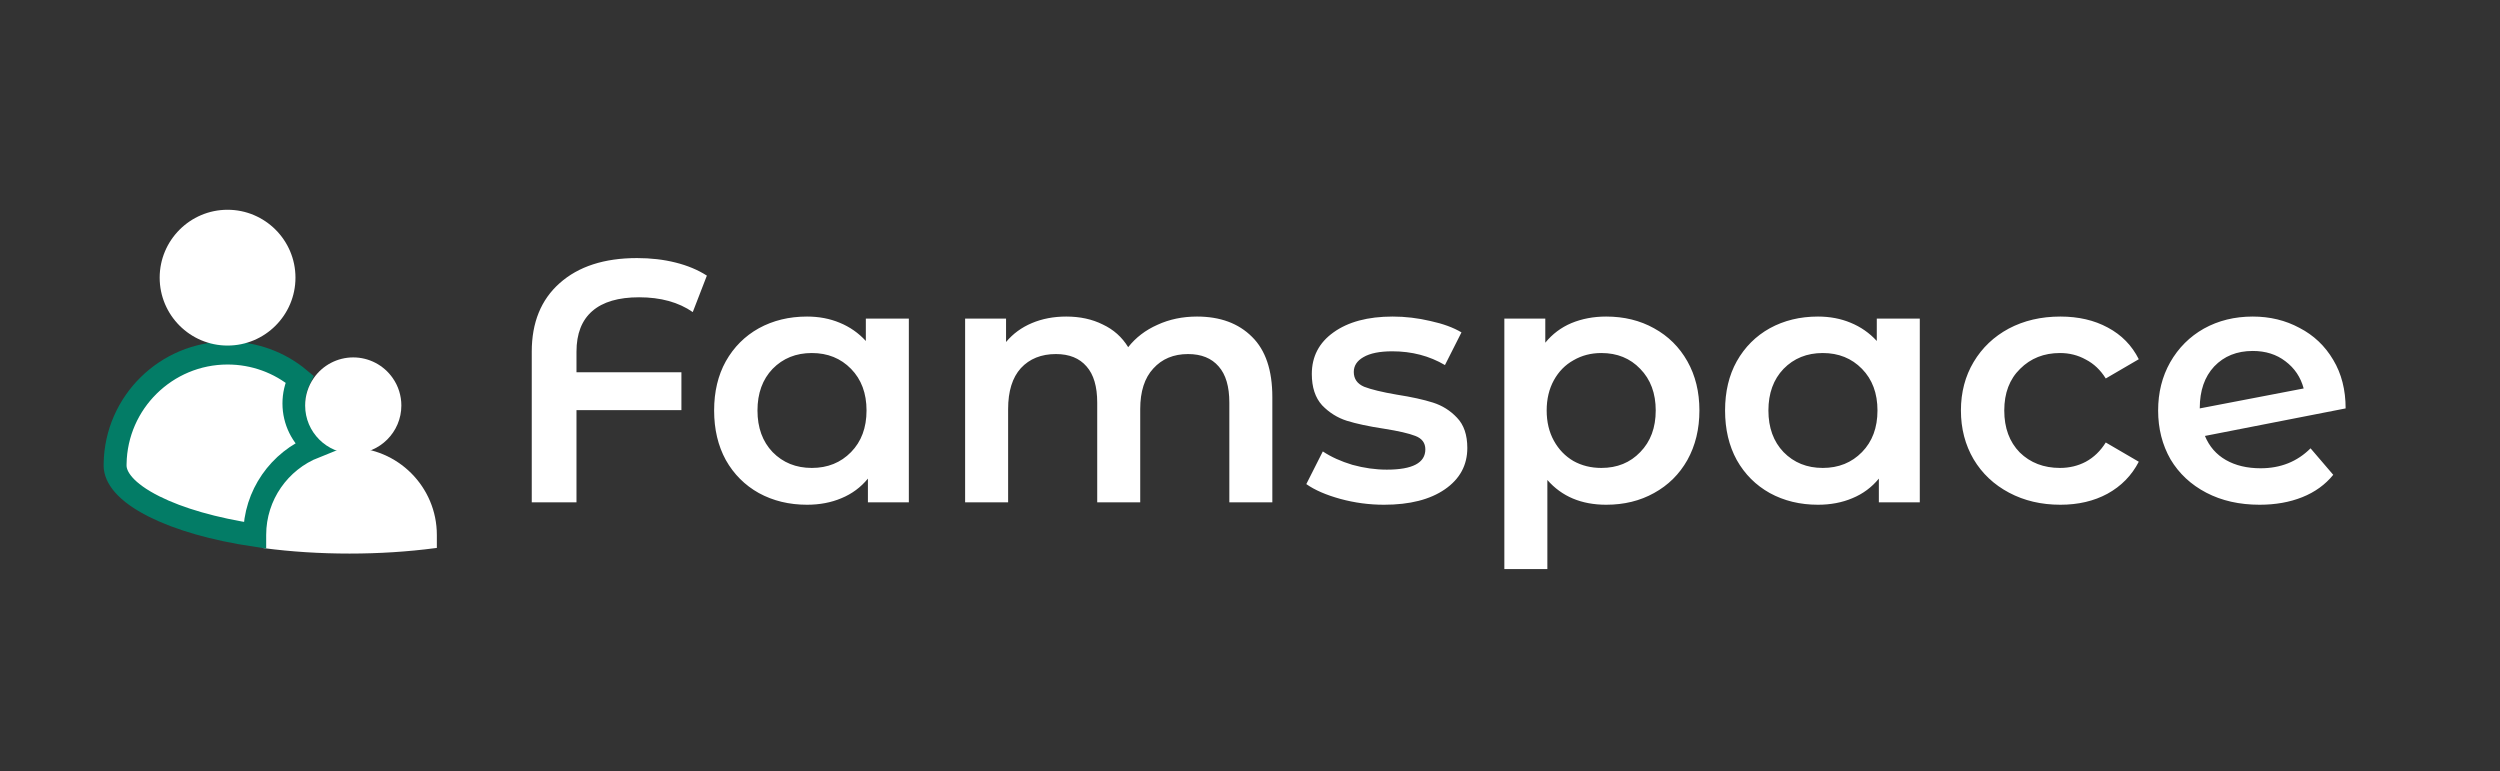 <svg width="214" height="66" viewBox="0 0 214 66" fill="none" xmlns="http://www.w3.org/2000/svg">
<rect x="0" y="0" width="214" height="66" fill="#333333" stroke="none"/>
<g clip-path="url(#clip0_179_5508)">
<path d="M29.919 47.386C27.396 47.386 24.931 47.229 22.593 46.921L22.444 46.901V45.789C22.444 41.668 25.797 38.315 29.919 38.315C34.04 38.315 37.394 41.668 37.394 45.789V46.901L37.245 46.921C34.907 47.229 32.441 47.386 29.919 47.386Z" fill="white"/>
<path d="M26.934 38.242C23.932 39.433 21.804 42.367 21.804 45.789V45.818C18.306 45.288 15.358 44.438 13.217 43.368L13.217 43.368C10.724 42.123 9.852 40.849 9.852 39.849V39.82L9.854 39.694C9.937 34.457 14.224 30.221 19.48 30.221C21.75 30.221 23.913 31.008 25.641 32.45C25.325 33.096 25.16 33.807 25.16 34.537C25.16 36.033 25.853 37.369 26.934 38.242Z" fill="white" stroke="#037C66" stroke-width="1.963"/>
<path d="M19.48 29.58C16.275 29.58 13.668 26.973 13.668 23.768C13.668 20.564 16.275 17.956 19.48 17.956C22.685 17.956 25.292 20.564 25.292 23.768C25.292 26.973 22.685 29.58 19.48 29.58Z" fill="white"/>
<path d="M30.237 38.831C27.967 38.831 26.12 36.984 26.12 34.713C26.12 33.867 26.374 33.055 26.855 32.365C27.625 31.256 28.889 30.594 30.237 30.594C31.586 30.594 32.85 31.256 33.62 32.365C34.101 33.056 34.356 33.868 34.356 34.713C34.356 36.984 32.508 38.831 30.237 38.831Z" fill="white"/>
</g>
<path d="M54.707 25.448C52.94 25.448 51.605 25.841 50.702 26.626C49.798 27.411 49.347 28.57 49.347 30.101V31.868H58.329V35.108H49.347V43H45.518V30.101C45.518 27.608 46.313 25.654 47.904 24.241C49.514 22.807 51.722 22.091 54.53 22.091C55.708 22.091 56.807 22.218 57.828 22.474C58.849 22.729 59.742 23.102 60.508 23.593L59.301 26.714C58.084 25.87 56.552 25.448 54.707 25.448ZM77.797 27.274V43H74.293V40.968C73.684 41.714 72.928 42.274 72.025 42.647C71.142 43.02 70.16 43.206 69.08 43.206C67.549 43.206 66.175 42.872 64.957 42.205C63.76 41.537 62.817 40.595 62.13 39.378C61.463 38.16 61.129 36.747 61.129 35.137C61.129 33.527 61.463 32.123 62.13 30.926C62.817 29.708 63.76 28.766 64.957 28.099C66.175 27.431 67.549 27.097 69.08 27.097C70.101 27.097 71.034 27.274 71.878 27.627C72.742 27.981 73.488 28.501 74.116 29.188V27.274H77.797ZM69.493 40.055C70.847 40.055 71.966 39.603 72.85 38.7C73.733 37.797 74.175 36.609 74.175 35.137C74.175 33.664 73.733 32.477 72.85 31.574C71.966 30.671 70.847 30.219 69.493 30.219C68.138 30.219 67.019 30.671 66.135 31.574C65.272 32.477 64.84 33.664 64.84 35.137C64.84 36.609 65.272 37.797 66.135 38.7C67.019 39.603 68.138 40.055 69.493 40.055ZM102.463 27.097C104.446 27.097 106.016 27.676 107.175 28.835C108.333 29.974 108.912 31.691 108.912 33.988V43H105.231V34.46C105.231 33.085 104.927 32.055 104.318 31.367C103.709 30.661 102.836 30.307 101.697 30.307C100.46 30.307 99.469 30.72 98.723 31.544C97.977 32.349 97.603 33.507 97.603 35.019V43H93.922V34.46C93.922 33.085 93.618 32.055 93.009 31.367C92.401 30.661 91.527 30.307 90.388 30.307C89.132 30.307 88.131 30.71 87.385 31.515C86.658 32.32 86.295 33.488 86.295 35.019V43H82.614V27.274H86.118V29.276C86.707 28.57 87.443 28.03 88.327 27.657C89.21 27.284 90.192 27.097 91.272 27.097C92.45 27.097 93.49 27.323 94.394 27.775C95.316 28.206 96.043 28.854 96.573 29.718C97.221 28.894 98.055 28.256 99.076 27.804C100.097 27.333 101.226 27.097 102.463 27.097ZM118.475 43.206C117.199 43.206 115.953 43.039 114.735 42.706C113.518 42.372 112.546 41.95 111.82 41.439L113.233 38.642C113.94 39.113 114.784 39.495 115.766 39.79C116.767 40.065 117.749 40.202 118.711 40.202C120.91 40.202 122.009 39.623 122.009 38.465C122.009 37.915 121.725 37.532 121.155 37.316C120.606 37.1 119.712 36.894 118.475 36.698C117.18 36.502 116.119 36.276 115.295 36.02C114.49 35.765 113.783 35.324 113.175 34.695C112.586 34.047 112.291 33.154 112.291 32.015C112.291 30.523 112.909 29.335 114.146 28.452C115.403 27.549 117.091 27.097 119.212 27.097C120.291 27.097 121.371 27.225 122.451 27.48C123.531 27.716 124.414 28.04 125.102 28.452L123.688 31.25C122.353 30.464 120.851 30.072 119.182 30.072C118.102 30.072 117.278 30.238 116.708 30.572C116.159 30.886 115.884 31.308 115.884 31.839C115.884 32.428 116.178 32.85 116.767 33.105C117.376 33.341 118.309 33.566 119.565 33.782C120.822 33.979 121.852 34.204 122.657 34.46C123.462 34.715 124.149 35.147 124.719 35.755C125.308 36.364 125.602 37.228 125.602 38.347C125.602 39.819 124.964 40.997 123.688 41.881C122.412 42.764 120.674 43.206 118.475 43.206ZM137.489 27.097C139.021 27.097 140.385 27.431 141.583 28.099C142.8 28.766 143.752 29.708 144.44 30.926C145.127 32.143 145.47 33.547 145.47 35.137C145.47 36.727 145.127 38.141 144.44 39.378C143.752 40.595 142.8 41.537 141.583 42.205C140.385 42.872 139.021 43.206 137.489 43.206C135.369 43.206 133.69 42.499 132.454 41.086V48.713H128.772V27.274H132.277V29.335C132.886 28.589 133.632 28.03 134.515 27.657C135.418 27.284 136.41 27.097 137.489 27.097ZM137.077 40.055C138.432 40.055 139.541 39.603 140.405 38.7C141.288 37.797 141.73 36.609 141.73 35.137C141.73 33.664 141.288 32.477 140.405 31.574C139.541 30.671 138.432 30.219 137.077 30.219C136.194 30.219 135.399 30.425 134.692 30.837C133.985 31.23 133.425 31.799 133.013 32.545C132.601 33.291 132.395 34.155 132.395 35.137C132.395 36.119 132.601 36.983 133.013 37.728C133.425 38.475 133.985 39.054 134.692 39.466C135.399 39.859 136.194 40.055 137.077 40.055ZM164.334 27.274V43H160.83V40.968C160.221 41.714 159.465 42.274 158.562 42.647C157.679 43.02 156.697 43.206 155.617 43.206C154.086 43.206 152.711 42.872 151.494 42.205C150.297 41.537 149.354 40.595 148.667 39.378C147.999 38.16 147.666 36.747 147.666 35.137C147.666 33.527 147.999 32.123 148.667 30.926C149.354 29.708 150.297 28.766 151.494 28.099C152.711 27.431 154.086 27.097 155.617 27.097C156.638 27.097 157.571 27.274 158.415 27.627C159.279 27.981 160.025 28.501 160.653 29.188V27.274H164.334ZM156.029 40.055C157.384 40.055 158.503 39.603 159.387 38.7C160.27 37.797 160.712 36.609 160.712 35.137C160.712 33.664 160.27 32.477 159.387 31.574C158.503 30.671 157.384 30.219 156.029 30.219C154.675 30.219 153.556 30.671 152.672 31.574C151.808 32.477 151.376 33.664 151.376 35.137C151.376 36.609 151.808 37.797 152.672 38.7C153.556 39.603 154.675 40.055 156.029 40.055ZM176.366 43.206C174.736 43.206 173.273 42.863 171.978 42.175C170.682 41.488 169.671 40.536 168.944 39.319C168.218 38.082 167.855 36.688 167.855 35.137C167.855 33.586 168.218 32.202 168.944 30.985C169.671 29.767 170.672 28.815 171.948 28.128C173.244 27.441 174.716 27.097 176.366 27.097C177.917 27.097 179.271 27.411 180.43 28.04C181.608 28.668 182.491 29.571 183.08 30.749L180.253 32.398C179.801 31.672 179.232 31.132 178.545 30.778C177.877 30.405 177.141 30.219 176.336 30.219C174.962 30.219 173.823 30.671 172.92 31.574C172.017 32.457 171.565 33.645 171.565 35.137C171.565 36.629 172.007 37.827 172.891 38.73C173.794 39.613 174.942 40.055 176.336 40.055C177.141 40.055 177.877 39.878 178.545 39.525C179.232 39.152 179.801 38.602 180.253 37.876L183.08 39.525C182.472 40.703 181.578 41.616 180.4 42.264C179.242 42.892 177.897 43.206 176.366 43.206ZM193.512 40.084C195.22 40.084 196.644 39.515 197.783 38.376L199.726 40.644C199.039 41.488 198.156 42.126 197.076 42.558C195.996 42.99 194.779 43.206 193.424 43.206C191.696 43.206 190.175 42.863 188.859 42.175C187.544 41.488 186.523 40.536 185.797 39.319C185.09 38.082 184.736 36.688 184.736 35.137C184.736 33.606 185.08 32.231 185.767 31.014C186.474 29.777 187.436 28.815 188.653 28.128C189.89 27.441 191.284 27.097 192.835 27.097C194.308 27.097 195.643 27.421 196.84 28.069C198.057 28.697 199.019 29.61 199.726 30.808C200.433 31.986 200.786 33.37 200.786 34.96L188.742 37.316C189.115 38.219 189.713 38.907 190.538 39.378C191.363 39.849 192.354 40.084 193.512 40.084ZM192.835 30.042C191.48 30.042 190.381 30.484 189.537 31.367C188.712 32.251 188.3 33.439 188.3 34.931V34.96L197.194 33.252C196.938 32.29 196.418 31.515 195.633 30.926C194.867 30.337 193.935 30.042 192.835 30.042Z" fill="white"/>
<defs>
<clipPath id="clip0_179_5508">
<rect width="28.872" height="29.784" fill="white" transform="translate(8.797 17.83)"/>
</clipPath>
</defs>
</svg>
